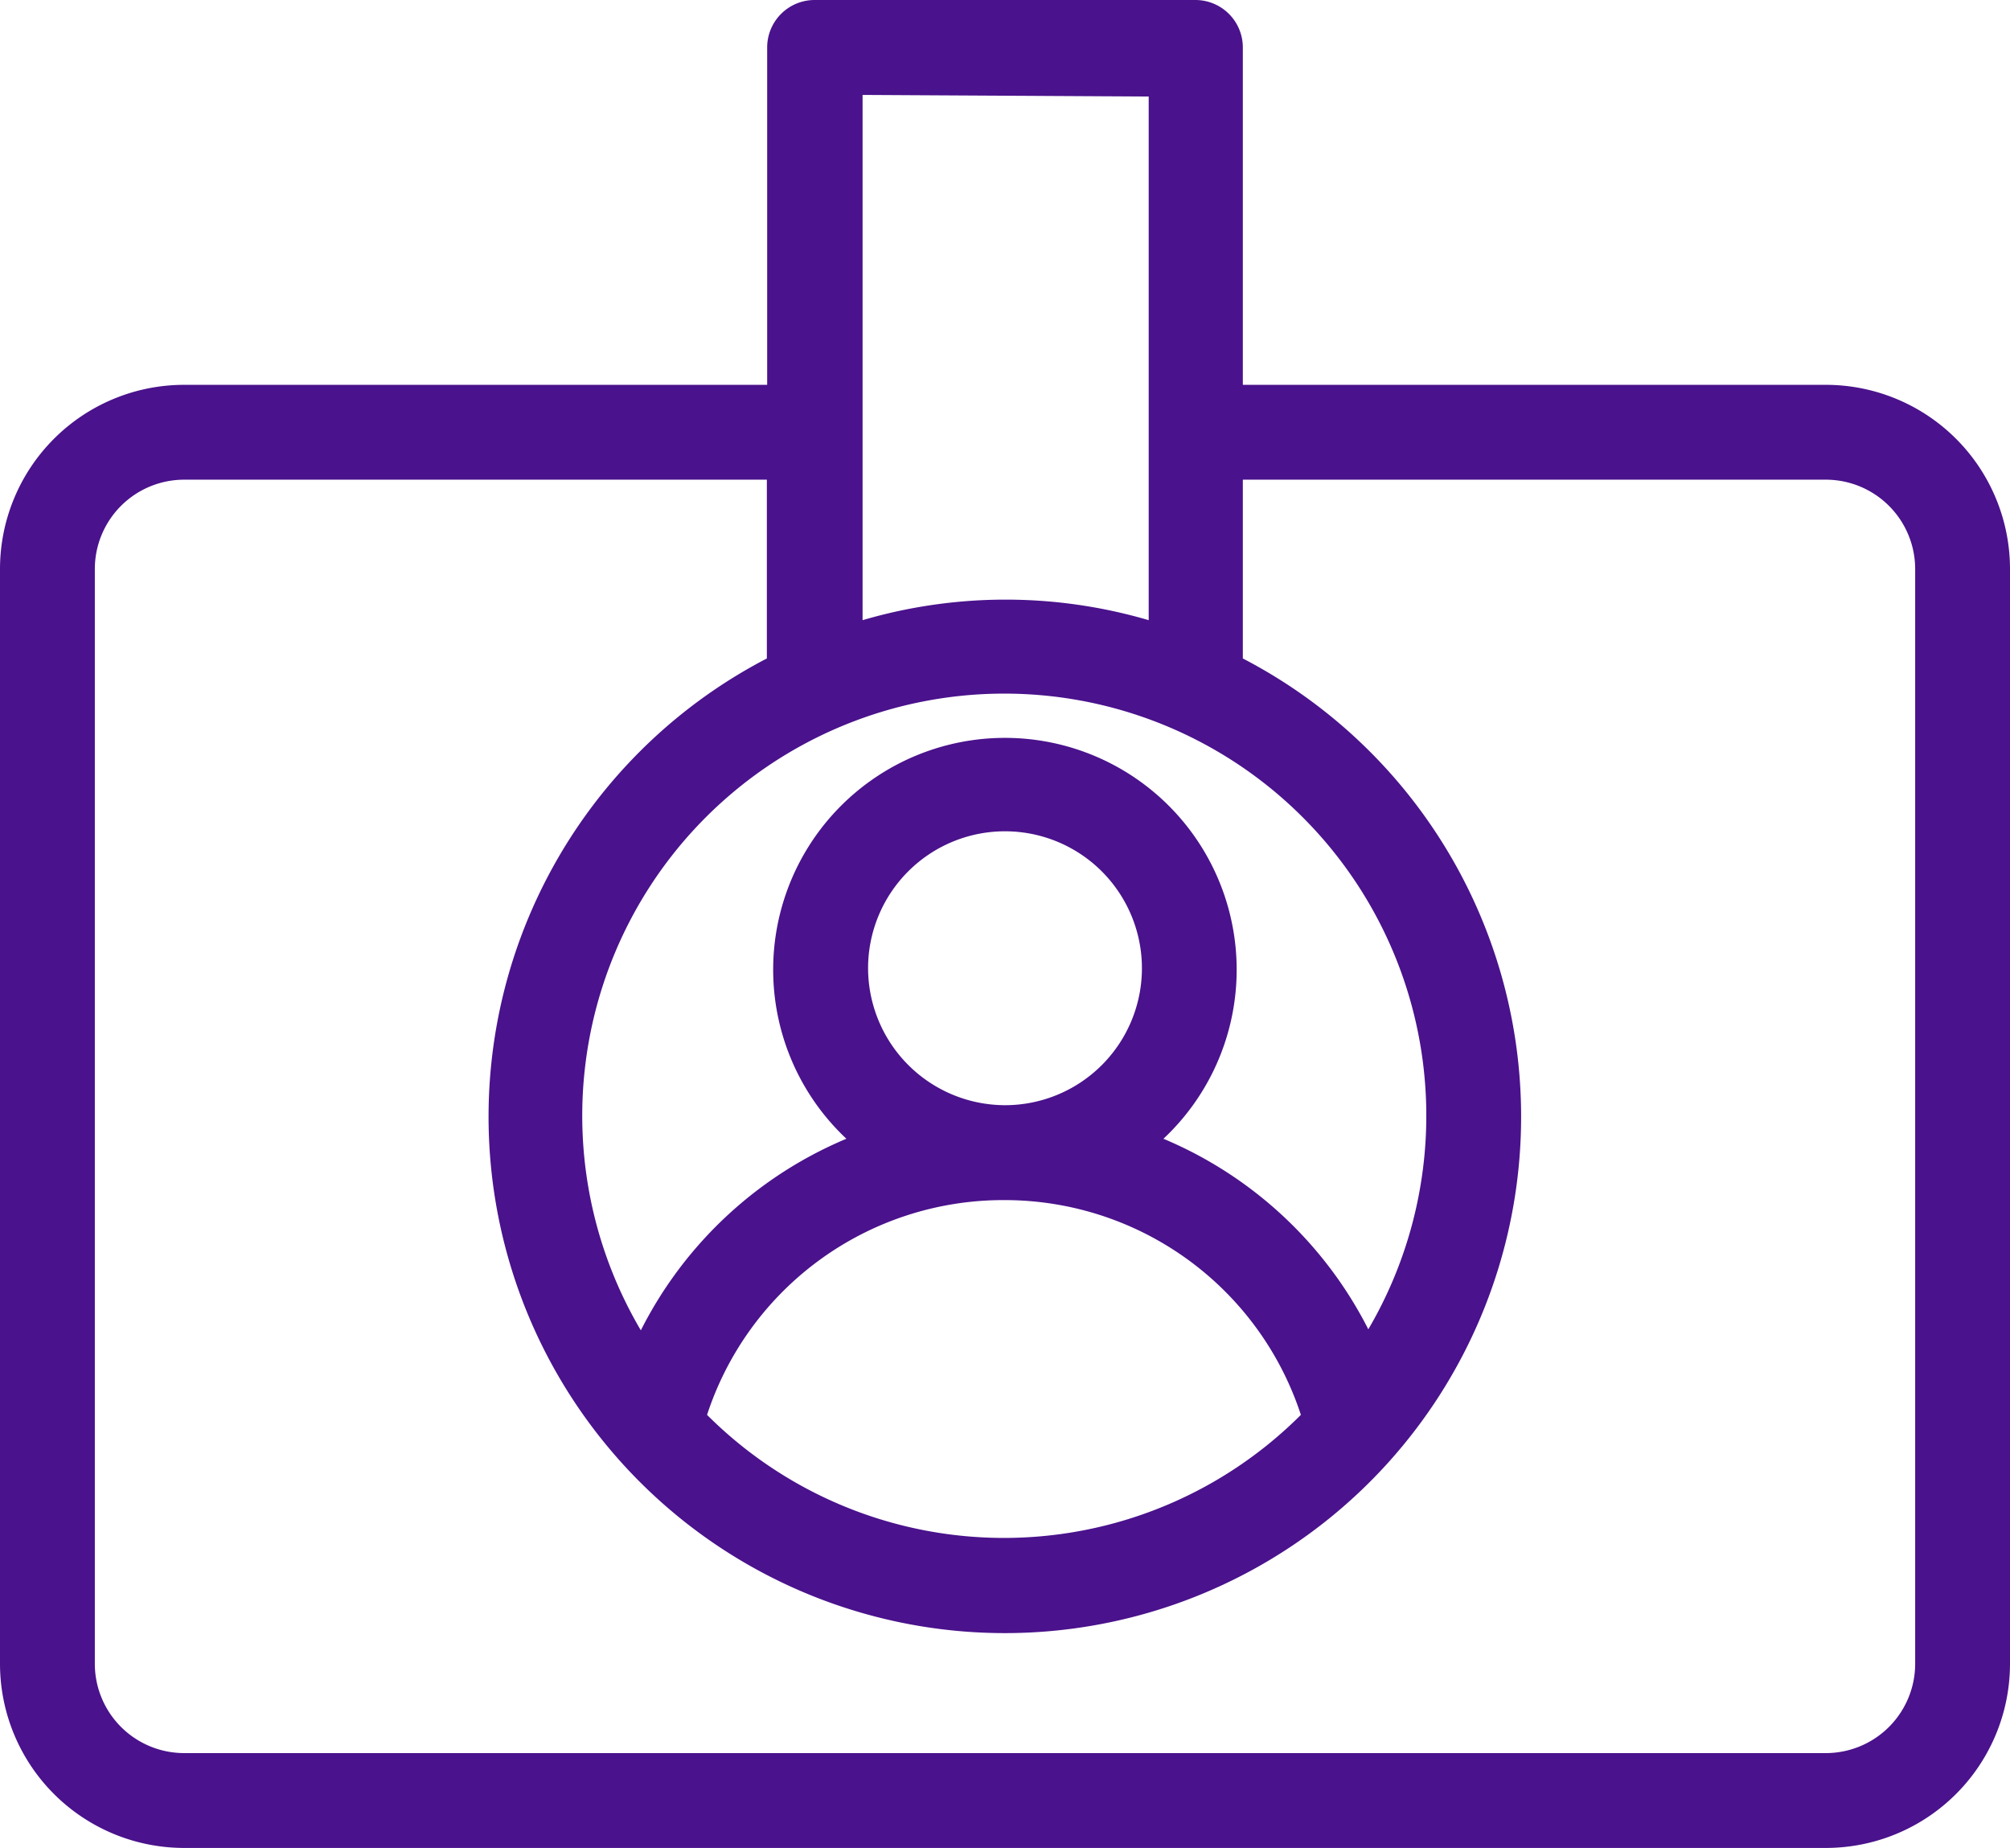 <svg xmlns="http://www.w3.org/2000/svg" width="38.006" height="34.934" viewBox="0 0 38.006 34.934">
  <g id="Grupo_133" data-name="Grupo 133" transform="translate(-11.75 -21.27)">
    <g id="Grupo_132" data-name="Grupo 132" transform="translate(12 21.52)">
      <path id="Caminho_655" data-name="Caminho 655" d="M46.273,28.795H35V22.167a.647.647,0,0,0-.647-.647h-7.2a.647.647,0,0,0-.647.647v6.628H15.233A3.233,3.233,0,0,0,12,32.028V52.721a3.233,3.233,0,0,0,3.233,3.233H46.273a3.233,3.233,0,0,0,3.233-3.233V32.028A3.233,3.233,0,0,0,46.273,28.795ZM27.914,39.568a2.839,2.839,0,1,1,2.839,2.845h0a2.845,2.845,0,0,1-2.839-2.845Zm2.839,4.139h0a6.143,6.143,0,0,1,5.878,4.378,8.187,8.187,0,0,1-11.795,0A6.143,6.143,0,0,1,30.753,43.707ZM37.6,46.94a7.424,7.424,0,0,0-4.333-4.061,4.132,4.132,0,1,0-5.031,0A7.424,7.424,0,0,0,23.9,46.94a8.23,8.23,0,1,1,13.7-.032Zm-3.88-24.094V33.334a9.364,9.364,0,0,0-5.91,0V22.813ZM48.213,52.721a1.94,1.94,0,0,1-1.94,1.94H15.233a1.94,1.94,0,0,1-1.94-1.94V32.028a1.94,1.94,0,0,1,1.94-1.94H26.5v3.783a9.512,9.512,0,1,0,8.5,0V30.088H46.273a1.94,1.94,0,0,1,1.94,1.94Z" transform="translate(-12 -21.52)" fill="#4a128c" stroke="#4a128c" stroke-width="0.5"/>
    </g>
  </g>
</svg>
